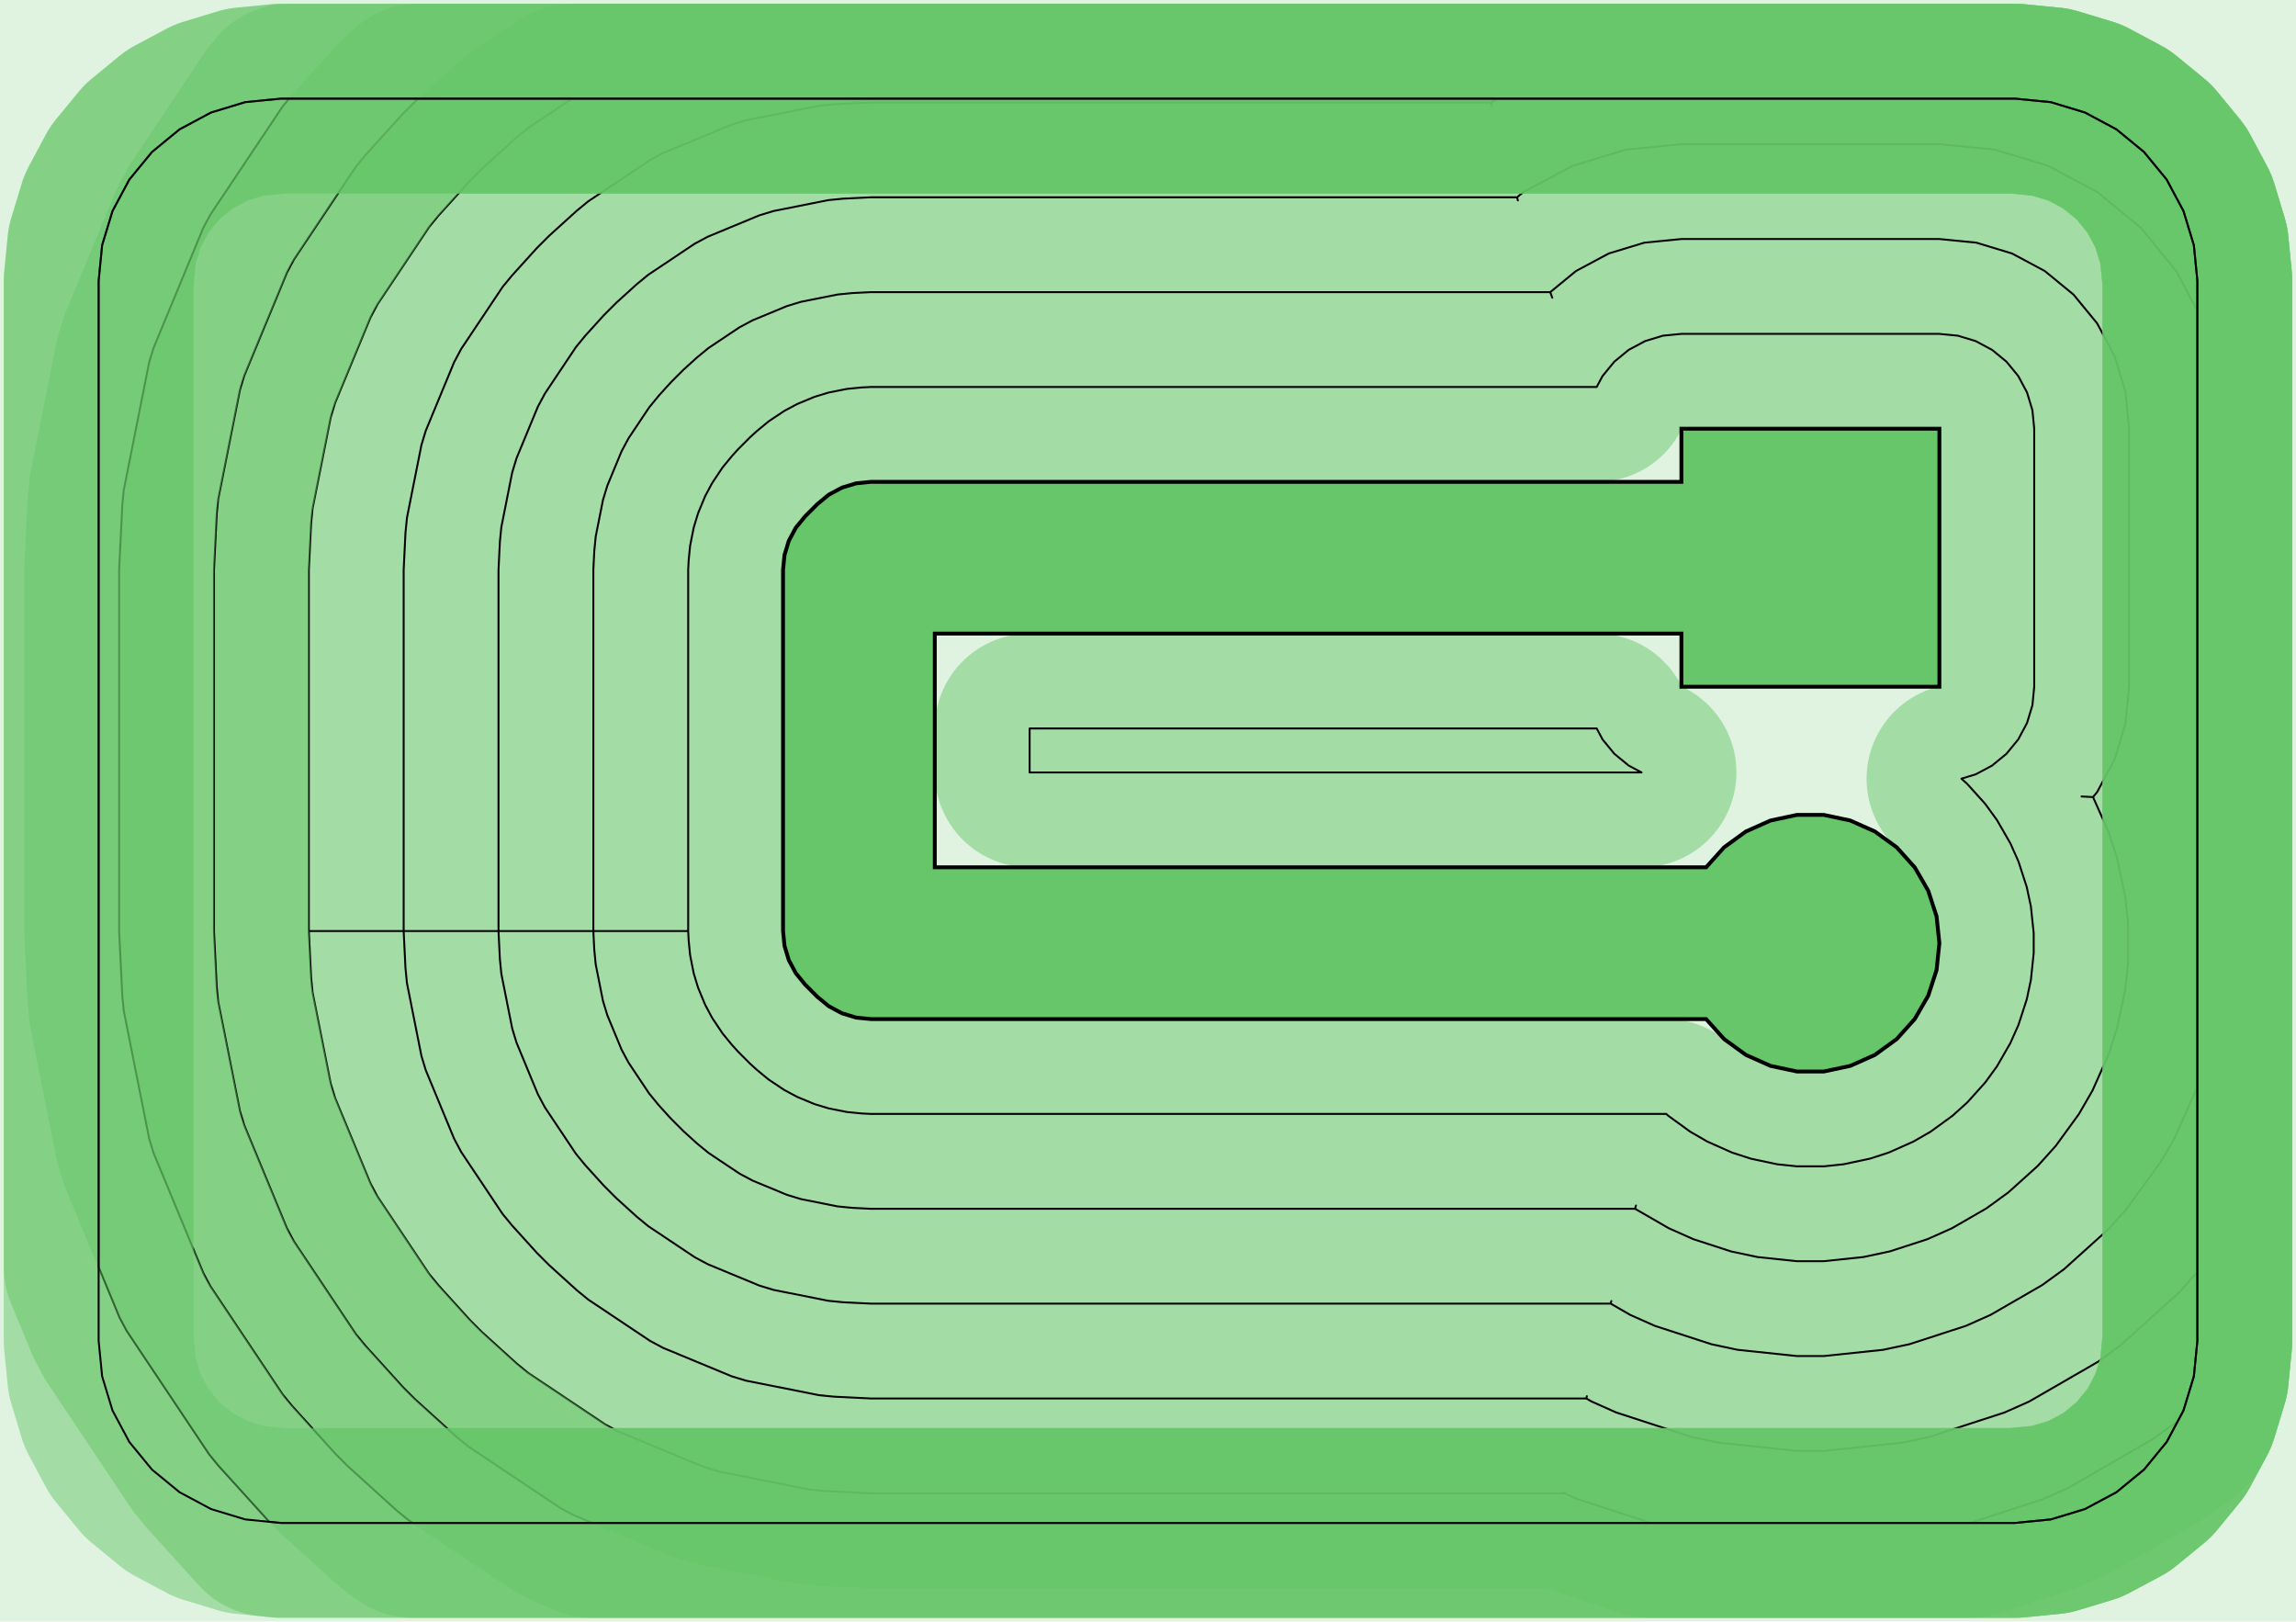 <?xml version="1.0" standalone="no"?>
<!DOCTYPE svg PUBLIC "-//W3C//DTD SVG 1.1//EN"
"http://www.w3.org/Graphics/SVG/1.1/DTD/svg11.dtd">
<!-- original:
<svg width="57.1843" height="40.3843" viewBox="0 0 1191.34 841.339" version="1.1"
-->
<svg width="5718.43" height="4038.43" viewBox="0 0 1191.34 841.339" version="1.1"
xmlns="http://www.w3.org/2000/svg"
xmlns:xlink="http://www.w3.org/1999/xlink">
<g fill-rule="evenodd"><path d="M 4.54747e-13,841.339 L 4.54747e-13,-2.27374e-13 L 1191.34,-2.27374e-13 L 1191.34,841.339 L 4.54747e-13,841.339 z " style="fill-opacity:0.2;fill:rgb(103,198,105);"/></g>
<polyline points="160.235,483.069 161.419,507.181 162.175,514.861 171.583,562.161 173.821,569.545 192.273,614.103 195.911,620.909 222.699,661.011 227.593,666.977 243.805,684.867 250.103,691.167 267.995,707.391 273.963,712.287 314.075,739.097 320.883,742.737 365.455,761.203 372.841,763.445 420.161,772.859 427.843,773.615 451.967,774.801 811.841,774.801 811.953,774.131 811.841,774.801 818.603,777.811 856.595,790.157 1022.14,790.157 1060.13,777.811 1072.92,772.121 1117.47,746.401 1128.79,738.177 1130.3,736.813 1132.96,731.827 1138.34,714.101 1140.16,695.669 1140.16,145.669 1138.34,127.235 1132.96,109.509 1124.23,93.173 1112.48,78.855 1098.16,67.103 1081.83,58.373 1064.1,52.995 1045.67,51.179 296.807,51.179 273.963,66.449 267.995,71.345 250.103,87.569 243.805,93.869 227.593,111.759 222.699,117.725 195.911,157.827 192.273,164.633 173.821,209.191 171.583,216.575 162.175,263.875 161.419,271.555 160.235,295.669 160.235,483.069 209.447,483.069 210.395,502.359 211.151,510.039 218.677,547.879 220.917,555.263 235.677,590.909 239.315,597.715 260.745,629.797 265.639,635.761 278.609,650.075 284.907,656.375 299.221,669.353 305.187,674.251 337.277,695.697 344.085,699.337 379.743,714.111 387.129,716.351 424.985,723.883 432.667,724.641 451.967,725.589 823.111,725.589 823.373,724.413 823.111,725.589 825.839,727.163 838.621,732.855 877.759,745.571 891.445,748.481 932.373,752.781 946.365,752.781 987.293,748.481 1000.98,745.571 1040.12,732.855 1052.9,727.163 1088.54,706.587 1099.86,698.363 1130.44,670.825 1139.81,660.427 1140.16,659.943 1140.16,145.669 1138.34,127.235 1132.96,109.509 1124.23,93.173 1112.48,78.855 1098.16,67.103 1081.83,58.373 1064.1,52.995 1045.67,51.179 777.265,51.179 773.585,53.147 773.953,54.623 773.585,53.147 451.967,53.147 432.667,54.095 424.985,54.853 387.129,62.385 379.743,64.625 344.085,79.399 337.277,83.039 305.187,104.485 299.221,109.383 284.907,122.361 278.609,128.661 265.639,142.975 260.745,148.939 239.315,181.021 235.677,187.827 220.917,223.473 218.677,230.857 211.151,268.697 210.395,276.377 209.447,295.669 209.447,483.069 258.661,483.069 259.371,497.537 260.127,505.215 265.771,533.595 268.011,540.979 279.081,567.715 282.719,574.521 298.791,598.581 303.687,604.547 313.413,615.281 319.711,621.581 330.447,631.315 336.413,636.213 360.481,652.299 367.287,655.939 394.031,667.019 401.419,669.259 429.809,674.907 437.493,675.665 451.967,676.375 835.759,676.375 836.075,675.043 835.759,676.375 845.855,682.205 858.637,687.897 887.991,697.433 901.677,700.343 932.373,703.569 946.365,703.569 977.061,700.343 990.747,697.433 1020.1,687.897 1032.88,682.205 1059.61,666.773 1070.93,658.549 1093.87,637.895 1103.23,627.497 1121.37,602.527 1128.37,590.411 1140.16,563.937 1140.16,161.187 1129.06,140.417 1110.69,118.045 1088.32,99.683 1062.8,86.041 1035.1,77.639 1006.3,74.801 872.439,74.801 843.637,77.639 815.941,86.041 790.417,99.683 787.155,102.361 787.585,103.987 787.155,102.361 451.967,102.361 437.493,103.071 429.809,103.829 401.419,109.477 394.031,111.717 367.287,122.797 360.481,126.437 336.413,142.523 330.447,147.421 319.711,157.155 313.413,163.455 303.687,174.189 298.791,180.155 282.719,204.215 279.081,211.021 268.011,237.757 265.771,245.141 260.127,273.521 259.371,281.199 258.661,295.669 258.661,483.069 307.873,483.069 308.347,492.713 309.103,500.393 312.865,519.313 315.105,526.697 322.485,544.521 326.123,551.325 336.837,567.367 341.733,573.333 348.217,580.489 354.515,586.789 361.671,593.277 367.639,598.175 383.683,608.899 390.491,612.539 408.319,619.925 415.707,622.167 434.635,625.933 442.317,626.689 451.967,627.163 848.405,627.163 848.855,625.487 848.405,627.163 865.871,637.247 878.653,642.939 898.223,649.297 911.909,652.205 932.373,654.357 946.365,654.357 966.829,652.205 980.515,649.297 1000.09,642.939 1012.87,637.247 1030.69,626.959 1042.01,618.735 1057.3,604.967 1066.66,594.569 1078.76,577.921 1085.75,565.803 1094.12,547.007 1098.44,533.699 1102.72,513.573 1104.19,499.657 1104.19,479.081 1102.72,465.165 1098.44,445.039 1094.12,431.731 1086.03,413.551 1080.07,413.251 1086.03,413.551 1088.14,410.981 1097.23,393.963 1102.83,375.499 1104.72,356.299 1104.72,222.439 1102.83,203.237 1097.23,184.775 1088.14,167.757 1075.9,152.843 1060.98,140.603 1043.96,131.507 1025.5,125.905 1006.3,124.015 872.439,124.015 853.237,125.905 834.775,131.507 817.757,140.603 804.389,151.573 805.419,154.449 804.389,151.573 451.967,151.573 442.317,152.047 434.635,152.803 415.707,156.569 408.319,158.811 390.491,166.197 383.683,169.837 367.639,180.561 361.671,185.459 354.515,191.947 348.217,198.247 341.733,205.403 336.837,211.369 326.123,227.411 322.485,234.215 315.105,252.039 312.865,259.423 309.103,278.343 308.347,286.023 307.873,295.669 307.873,483.069 357.085,483.069 357.323,487.891 358.079,495.569 359.959,505.031 362.199,512.415 365.889,521.325 369.527,528.131 374.885,536.151 379.779,542.117 383.021,545.695 389.319,551.995 392.897,555.239 398.863,560.137 406.887,565.499 413.693,569.139 422.609,572.833 429.995,575.073 439.459,576.957 447.141,577.713 451.967,577.951 864.581,577.951 865.659,578.921 876.977,587.145 885.887,592.289 898.671,597.981 908.455,601.159 922.141,604.069 932.373,605.143 946.365,605.143 956.597,604.069 970.283,601.159 980.067,597.981 992.849,592.289 1001.76,587.145 1013.08,578.921 1020.73,572.037 1030.09,561.639 1036.14,553.315 1043.13,541.197 1047.32,531.799 1051.64,518.491 1053.78,508.429 1055.24,494.513 1055.24,484.225 1053.78,470.309 1051.64,460.245 1047.32,446.939 1043.13,437.541 1036.14,425.423 1030.09,417.099 1020.73,406.701 1017.74,404.009 1025.13,401.765 1033.64,397.217 1041.1,391.097 1047.22,383.639 1051.77,375.131 1054.57,365.899 1055.51,356.299 1055.51,222.439 1054.57,212.839 1051.77,203.607 1047.22,195.099 1041.1,187.641 1033.64,181.521 1025.13,176.973 1015.9,174.173 1006.3,173.227 872.439,173.227 862.839,174.173 853.607,176.973 845.099,181.521 837.641,187.641 831.521,195.099 828.481,200.785 451.967,200.785 447.141,201.023 439.459,201.779 429.995,203.663 422.609,205.903 413.693,209.597 406.887,213.237 398.863,218.599 392.897,223.497 389.319,226.741 383.021,233.041 379.779,236.619 374.885,242.585 369.527,250.605 365.889,257.411 362.199,266.321 359.959,273.705 358.079,283.167 357.323,290.845 357.085,295.669 357.085,483.069" style="stroke:rgb(103,198,105);stroke-width:98.425;fill:none;stroke-opacity:0.5;stroke-linecap:round;stroke-linejoin:round;;fill:none"/>
<polyline points="160.235,483.069 161.419,507.181 162.175,514.861 171.583,562.161 173.821,569.545 192.273,614.103 195.911,620.909 222.699,661.011 227.593,666.977 243.805,684.867 250.103,691.167 267.995,707.391 273.963,712.287 314.075,739.097 320.883,742.737 365.455,761.203 372.841,763.445 420.161,772.859 427.843,773.615 451.967,774.801 811.841,774.801 811.953,774.131 811.841,774.801 818.603,777.811 856.595,790.157 1022.14,790.157 1060.13,777.811 1072.92,772.121 1117.47,746.401 1128.79,738.177 1130.3,736.813 1132.96,731.827 1138.34,714.101 1140.16,695.669 1140.16,145.669 1138.34,127.235 1132.96,109.509 1124.23,93.173 1112.48,78.855 1098.16,67.103 1081.83,58.373 1064.1,52.995 1045.67,51.179 296.807,51.179 273.963,66.449 267.995,71.345 250.103,87.569 243.805,93.869 227.593,111.759 222.699,117.725 195.911,157.827 192.273,164.633 173.821,209.191 171.583,216.575 162.175,263.875 161.419,271.555 160.235,295.669 160.235,483.069 209.447,483.069 210.395,502.359 211.151,510.039 218.677,547.879 220.917,555.263 235.677,590.909 239.315,597.715 260.745,629.797 265.639,635.761 278.609,650.075 284.907,656.375 299.221,669.353 305.187,674.251 337.277,695.697 344.085,699.337 379.743,714.111 387.129,716.351 424.985,723.883 432.667,724.641 451.967,725.589 823.111,725.589 823.373,724.413 823.111,725.589 825.839,727.163 838.621,732.855 877.759,745.571 891.445,748.481 932.373,752.781 946.365,752.781 987.293,748.481 1000.98,745.571 1040.12,732.855 1052.9,727.163 1088.54,706.587 1099.86,698.363 1130.44,670.825 1139.81,660.427 1140.16,659.943 1140.16,145.669 1138.34,127.235 1132.96,109.509 1124.23,93.173 1112.48,78.855 1098.16,67.103 1081.83,58.373 1064.1,52.995 1045.67,51.179 777.265,51.179 773.585,53.147 773.953,54.623 773.585,53.147 451.967,53.147 432.667,54.095 424.985,54.853 387.129,62.385 379.743,64.625 344.085,79.399 337.277,83.039 305.187,104.485 299.221,109.383 284.907,122.361 278.609,128.661 265.639,142.975 260.745,148.939 239.315,181.021 235.677,187.827 220.917,223.473 218.677,230.857 211.151,268.697 210.395,276.377 209.447,295.669 209.447,483.069 258.661,483.069 259.371,497.537 260.127,505.215 265.771,533.595 268.011,540.979 279.081,567.715 282.719,574.521 298.791,598.581 303.687,604.547 313.413,615.281 319.711,621.581 330.447,631.315 336.413,636.213 360.481,652.299 367.287,655.939 394.031,667.019 401.419,669.259 429.809,674.907 437.493,675.665 451.967,676.375 835.759,676.375 836.075,675.043 835.759,676.375 845.855,682.205 858.637,687.897 887.991,697.433 901.677,700.343 932.373,703.569 946.365,703.569 977.061,700.343 990.747,697.433 1020.1,687.897 1032.88,682.205 1059.61,666.773 1070.93,658.549 1093.87,637.895 1103.23,627.497 1121.37,602.527 1128.37,590.411 1140.16,563.937 1140.16,161.187 1129.06,140.417 1110.69,118.045 1088.32,99.683 1062.8,86.041 1035.1,77.639 1006.3,74.801 872.439,74.801 843.637,77.639 815.941,86.041 790.417,99.683 787.155,102.361 787.585,103.987 787.155,102.361 451.967,102.361 437.493,103.071 429.809,103.829 401.419,109.477 394.031,111.717 367.287,122.797 360.481,126.437 336.413,142.523 330.447,147.421 319.711,157.155 313.413,163.455 303.687,174.189 298.791,180.155 282.719,204.215 279.081,211.021 268.011,237.757 265.771,245.141 260.127,273.521 259.371,281.199 258.661,295.669 258.661,483.069 307.873,483.069 308.347,492.713 309.103,500.393 312.865,519.313 315.105,526.697 322.485,544.521 326.123,551.325 336.837,567.367 341.733,573.333 348.217,580.489 354.515,586.789 361.671,593.277 367.639,598.175 383.683,608.899 390.491,612.539 408.319,619.925 415.707,622.167 434.635,625.933 442.317,626.689 451.967,627.163 848.405,627.163 848.855,625.487 848.405,627.163 865.871,637.247 878.653,642.939 898.223,649.297 911.909,652.205 932.373,654.357 946.365,654.357 966.829,652.205 980.515,649.297 1000.09,642.939 1012.87,637.247 1030.69,626.959 1042.01,618.735 1057.3,604.967 1066.66,594.569 1078.76,577.921 1085.75,565.803 1094.12,547.007 1098.44,533.699 1102.72,513.573 1104.19,499.657 1104.19,479.081 1102.72,465.165 1098.44,445.039 1094.12,431.731 1086.03,413.551 1080.07,413.251 1086.03,413.551 1088.14,410.981 1097.23,393.963 1102.83,375.499 1104.72,356.299 1104.72,222.439 1102.83,203.237 1097.23,184.775 1088.14,167.757 1075.9,152.843 1060.98,140.603 1043.96,131.507 1025.5,125.905 1006.3,124.015 872.439,124.015 853.237,125.905 834.775,131.507 817.757,140.603 804.389,151.573 805.419,154.449 804.389,151.573 451.967,151.573 442.317,152.047 434.635,152.803 415.707,156.569 408.319,158.811 390.491,166.197 383.683,169.837 367.639,180.561 361.671,185.459 354.515,191.947 348.217,198.247 341.733,205.403 336.837,211.369 326.123,227.411 322.485,234.215 315.105,252.039 312.865,259.423 309.103,278.343 308.347,286.023 307.873,295.669 307.873,483.069 357.085,483.069 357.323,487.891 358.079,495.569 359.959,505.031 362.199,512.415 365.889,521.325 369.527,528.131 374.885,536.151 379.779,542.117 383.021,545.695 389.319,551.995 392.897,555.239 398.863,560.137 406.887,565.499 413.693,569.139 422.609,572.833 429.995,575.073 439.459,576.957 447.141,577.713 451.967,577.951 864.581,577.951 865.659,578.921 876.977,587.145 885.887,592.289 898.671,597.981 908.455,601.159 922.141,604.069 932.373,605.143 946.365,605.143 956.597,604.069 970.283,601.159 980.067,597.981 992.849,592.289 1001.76,587.145 1013.08,578.921 1020.73,572.037 1030.09,561.639 1036.14,553.315 1043.13,541.197 1047.32,531.799 1051.64,518.491 1053.78,508.429 1055.24,494.513 1055.24,484.225 1053.78,470.309 1051.64,460.245 1047.32,446.939 1043.13,437.541 1036.14,425.423 1030.09,417.099 1020.73,406.701 1017.74,404.009 1025.13,401.765 1033.64,397.217 1041.1,391.097 1047.22,383.639 1051.77,375.131 1054.57,365.899 1055.51,356.299 1055.51,222.439 1054.57,212.839 1051.77,203.607 1047.22,195.099 1041.1,187.641 1033.64,181.521 1025.13,176.973 1015.9,174.173 1006.3,173.227 872.439,173.227 862.839,174.173 853.607,176.973 845.099,181.521 837.641,187.641 831.521,195.099 828.481,200.785 451.967,200.785 447.141,201.023 439.459,201.779 429.995,203.663 422.609,205.903 413.693,209.597 406.887,213.237 398.863,218.599 392.897,223.497 389.319,226.741 383.021,233.041 379.779,236.619 374.885,242.585 369.527,250.605 365.889,257.411 362.199,266.321 359.959,273.705 358.079,283.167 357.323,290.845 357.085,295.669 357.085,483.069" style="stroke:rgb(0,0,0);stroke-width:1px;fill:none;stroke-opacity:1;stroke-linecap:round;stroke-linejoin:round;;fill:none"/>
<polyline points="534.251,400.785 534.251,377.951 828.481,377.951 831.521,383.639 837.641,391.097 845.099,397.217 851.775,400.785 534.251,400.785" style="stroke:rgb(103,198,105);stroke-width:98.425;fill:none;stroke-opacity:0.5;stroke-linecap:round;stroke-linejoin:round;;fill:none"/>
<polyline points="534.251,400.785 534.251,377.951 828.481,377.951 831.521,383.639 837.641,391.097 845.099,397.217 851.775,400.785 534.251,400.785" style="stroke:rgb(0,0,0);stroke-width:1px;fill:none;stroke-opacity:1;stroke-linecap:round;stroke-linejoin:round;;fill:none"/>
<polyline points="111.023,483.069 112.443,512.005 113.199,519.683 124.487,576.445 126.727,583.829 148.869,637.297 152.507,644.103 184.653,692.227 189.547,698.191 209.001,719.661 215.299,725.961 236.771,745.427 242.737,750.325 290.871,782.497 297.679,786.137 307.383,790.157 1045.67,790.157 1064.1,788.341 1081.83,782.963 1098.16,774.233 1112.48,762.481 1124.23,748.163 1132.96,731.827 1138.34,714.101 1140.16,695.669 1140.16,145.669 1138.34,127.235 1132.96,109.509 1124.23,93.173 1112.48,78.855 1098.16,67.103 1081.83,58.373 1064.1,52.995 1045.67,51.179 217.059,51.179 215.299,52.775 209.001,59.075 189.547,80.545 184.653,86.509 152.507,134.633 148.869,141.439 126.727,194.907 124.487,202.291 113.199,259.053 112.443,266.731 111.023,295.669 111.023,483.069" style="stroke:rgb(103,198,105);stroke-width:98.425;fill:none;stroke-opacity:0.5;stroke-linecap:round;stroke-linejoin:round;;fill:none"/>
<polyline points="111.023,483.069 112.443,512.005 113.199,519.683 124.487,576.445 126.727,583.829 148.869,637.297 152.507,644.103 184.653,692.227 189.547,698.191 209.001,719.661 215.299,725.961 236.771,745.427 242.737,750.325 290.871,782.497 297.679,786.137 307.383,790.157 1045.67,790.157 1064.1,788.341 1081.83,782.963 1098.16,774.233 1112.48,762.481 1124.23,748.163 1132.96,731.827 1138.34,714.101 1140.16,695.669 1140.16,145.669 1138.34,127.235 1132.96,109.509 1124.23,93.173 1112.48,78.855 1098.16,67.103 1081.83,58.373 1064.1,52.995 1045.67,51.179 217.059,51.179 215.299,52.775 209.001,59.075 189.547,80.545 184.653,86.509 152.507,134.633 148.869,141.439 126.727,194.907 124.487,202.291 113.199,259.053 112.443,266.731 111.023,295.669 111.023,483.069" style="stroke:rgb(0,0,0);stroke-width:1px;fill:none;stroke-opacity:1;stroke-linecap:round;stroke-linejoin:round;;fill:none"/>
<polyline points="61.809,483.069 63.467,516.827 64.225,524.507 77.393,590.727 79.633,598.111 105.467,660.491 109.103,667.297 146.607,723.441 151.501,729.407 174.197,754.453 180.495,760.753 205.545,783.465 211.511,788.363 214.195,790.157 1045.67,790.157 1064.1,788.341 1081.83,782.963 1098.16,774.233 1112.48,762.481 1124.23,748.163 1132.96,731.827 1138.34,714.101 1140.16,695.669 1140.16,145.669 1138.34,127.235 1132.96,109.509 1124.23,93.173 1112.48,78.855 1098.16,67.103 1081.83,58.373 1064.1,52.995 1045.67,51.179 149.983,51.179 146.607,55.295 109.103,111.439 105.467,118.245 79.633,180.625 77.393,188.009 64.225,254.229 63.467,261.909 61.809,295.669 61.809,483.069" style="stroke:rgb(103,198,105);stroke-width:98.425;fill:none;stroke-opacity:0.5;stroke-linecap:round;stroke-linejoin:round;;fill:none"/>
<polyline points="61.809,483.069 63.467,516.827 64.225,524.507 77.393,590.727 79.633,598.111 105.467,660.491 109.103,667.297 146.607,723.441 151.501,729.407 174.197,754.453 180.495,760.753 205.545,783.465 211.511,788.363 214.195,790.157 1045.67,790.157 1064.1,788.341 1081.83,782.963 1098.16,774.233 1112.48,762.481 1124.23,748.163 1132.96,731.827 1138.34,714.101 1140.16,695.669 1140.16,145.669 1138.34,127.235 1132.96,109.509 1124.23,93.173 1112.48,78.855 1098.16,67.103 1081.83,58.373 1064.1,52.995 1045.67,51.179 149.983,51.179 146.607,55.295 109.103,111.439 105.467,118.245 79.633,180.625 77.393,188.009 64.225,254.229 63.467,261.909 61.809,295.669 61.809,483.069" style="stroke:rgb(0,0,0);stroke-width:1px;fill:none;stroke-opacity:1;stroke-linecap:round;stroke-linejoin:round;;fill:none"/>
<polyline points="51.179,657.409 62.063,683.687 65.699,690.491 108.561,754.655 113.455,760.621 139.393,789.247 139.715,789.569 145.669,790.157 1045.67,790.157 1064.1,788.341 1081.83,782.963 1098.16,774.233 1112.48,762.481 1124.23,748.163 1132.96,731.827 1138.34,714.101 1140.16,695.669 1140.16,145.669 1138.34,127.235 1132.96,109.509 1124.23,93.173 1112.48,78.855 1098.16,67.103 1081.83,58.373 1064.1,52.995 1045.67,51.179 145.669,51.179 127.235,52.995 109.509,58.373 93.173,67.103 78.855,78.855 67.103,93.173 58.373,109.509 52.995,127.235 51.179,145.669 51.179,657.409" style="stroke:rgb(103,198,105);stroke-width:98.425;fill:none;stroke-opacity:0.5;stroke-linecap:round;stroke-linejoin:round;;fill:none"/>
<polyline points="51.179,657.409 62.063,683.687 65.699,690.491 108.561,754.655 113.455,760.621 139.393,789.247 139.715,789.569 145.669,790.157 1045.67,790.157 1064.1,788.341 1081.83,782.963 1098.16,774.233 1112.48,762.481 1124.23,748.163 1132.96,731.827 1138.34,714.101 1140.16,695.669 1140.16,145.669 1138.34,127.235 1132.96,109.509 1124.23,93.173 1112.48,78.855 1098.16,67.103 1081.83,58.373 1064.1,52.995 1045.67,51.179 145.669,51.179 127.235,52.995 109.509,58.373 93.173,67.103 78.855,78.855 67.103,93.173 58.373,109.509 52.995,127.235 51.179,145.669 51.179,657.409" style="stroke:rgb(0,0,0);stroke-width:1px;fill:none;stroke-opacity:1;stroke-linecap:round;stroke-linejoin:round;;fill:none"/>
<polyline points="51.179,695.669 52.995,714.101 58.373,731.827 67.103,748.163 78.855,762.481 93.173,774.233 109.509,782.963 127.235,788.341 145.669,790.157 1045.67,790.157 1064.1,788.341 1081.83,782.963 1098.16,774.233 1112.48,762.481 1124.23,748.163 1132.96,731.827 1138.34,714.101 1140.16,695.669 1140.16,145.669 1138.34,127.235 1132.96,109.509 1124.23,93.173 1112.48,78.855 1098.16,67.103 1081.83,58.373 1064.1,52.995 1045.67,51.179 145.669,51.179 127.235,52.995 109.509,58.373 93.173,67.103 78.855,78.855 67.103,93.173 58.373,109.509 52.995,127.235 51.179,145.669 51.179,695.669" style="stroke:rgb(103,198,105);stroke-width:98.425;fill:none;stroke-opacity:0.5;stroke-linecap:round;stroke-linejoin:round;;fill:none"/>
<polyline points="51.179,695.669 52.995,714.101 58.373,731.827 67.103,748.163 78.855,762.481 93.173,774.233 109.509,782.963 127.235,788.341 145.669,790.157 1045.67,790.157 1064.1,788.341 1081.83,782.963 1098.16,774.233 1112.48,762.481 1124.23,748.163 1132.96,731.827 1138.34,714.101 1140.16,695.669 1140.16,145.669 1138.34,127.235 1132.96,109.509 1124.23,93.173 1112.48,78.855 1098.16,67.103 1081.83,58.373 1064.1,52.995 1045.67,51.179 145.669,51.179 127.235,52.995 109.509,58.373 93.173,67.103 78.855,78.855 67.103,93.173 58.373,109.509 52.995,127.235 51.179,145.669 51.179,695.669" style="stroke:rgb(0,0,0);stroke-width:1px;fill:none;stroke-opacity:1;stroke-linecap:round;stroke-linejoin:round;;fill:none"/>
<g fill-rule="evenodd"><path d="M 406.299,483.069 L 406.299,295.669 L 407.055,287.99 L 409.295,280.606 L 412.932,273.8 L 417.826,267.835 L 424.124,261.535 L 430.091,256.637 L 436.898,252.997 L 444.285,250.756 L 451.967,249.999 L 872.441,249.999 L 872.441,222.441 L 1006.3,222.441 L 1006.3,356.299 L 872.441,356.299 L 872.441,328.739 L 485.039,328.739 L 485.039,449.999 L 885.251,449.999 L 894.586,439.632 L 905.906,431.408 L 918.688,425.717 L 932.374,422.808 L 946.366,422.808 L 960.052,425.717 L 972.835,431.408 L 984.154,439.632 L 993.517,450.03 L 1000.51,462.148 L 1004.84,475.455 L 1006.3,489.37 L 1004.84,503.286 L 1000.51,516.593 L 993.517,528.71 L 984.154,539.108 L 972.835,547.332 L 960.052,553.024 L 946.366,555.933 L 932.374,555.933 L 918.688,553.024 L 905.906,547.332 L 894.586,539.108 L 885.25,528.739 L 451.967,528.739 L 444.285,527.983 L 436.898,525.741 L 430.091,522.102 L 424.124,517.204 L 417.826,510.904 L 412.932,504.938 L 409.295,498.133 L 407.055,490.748 L 406.299,483.069 z " style="fill-opacity:1;fill:rgb(103,198,105);stroke:rgb(0,0,0);stroke-width:2"/></g>
</svg>
